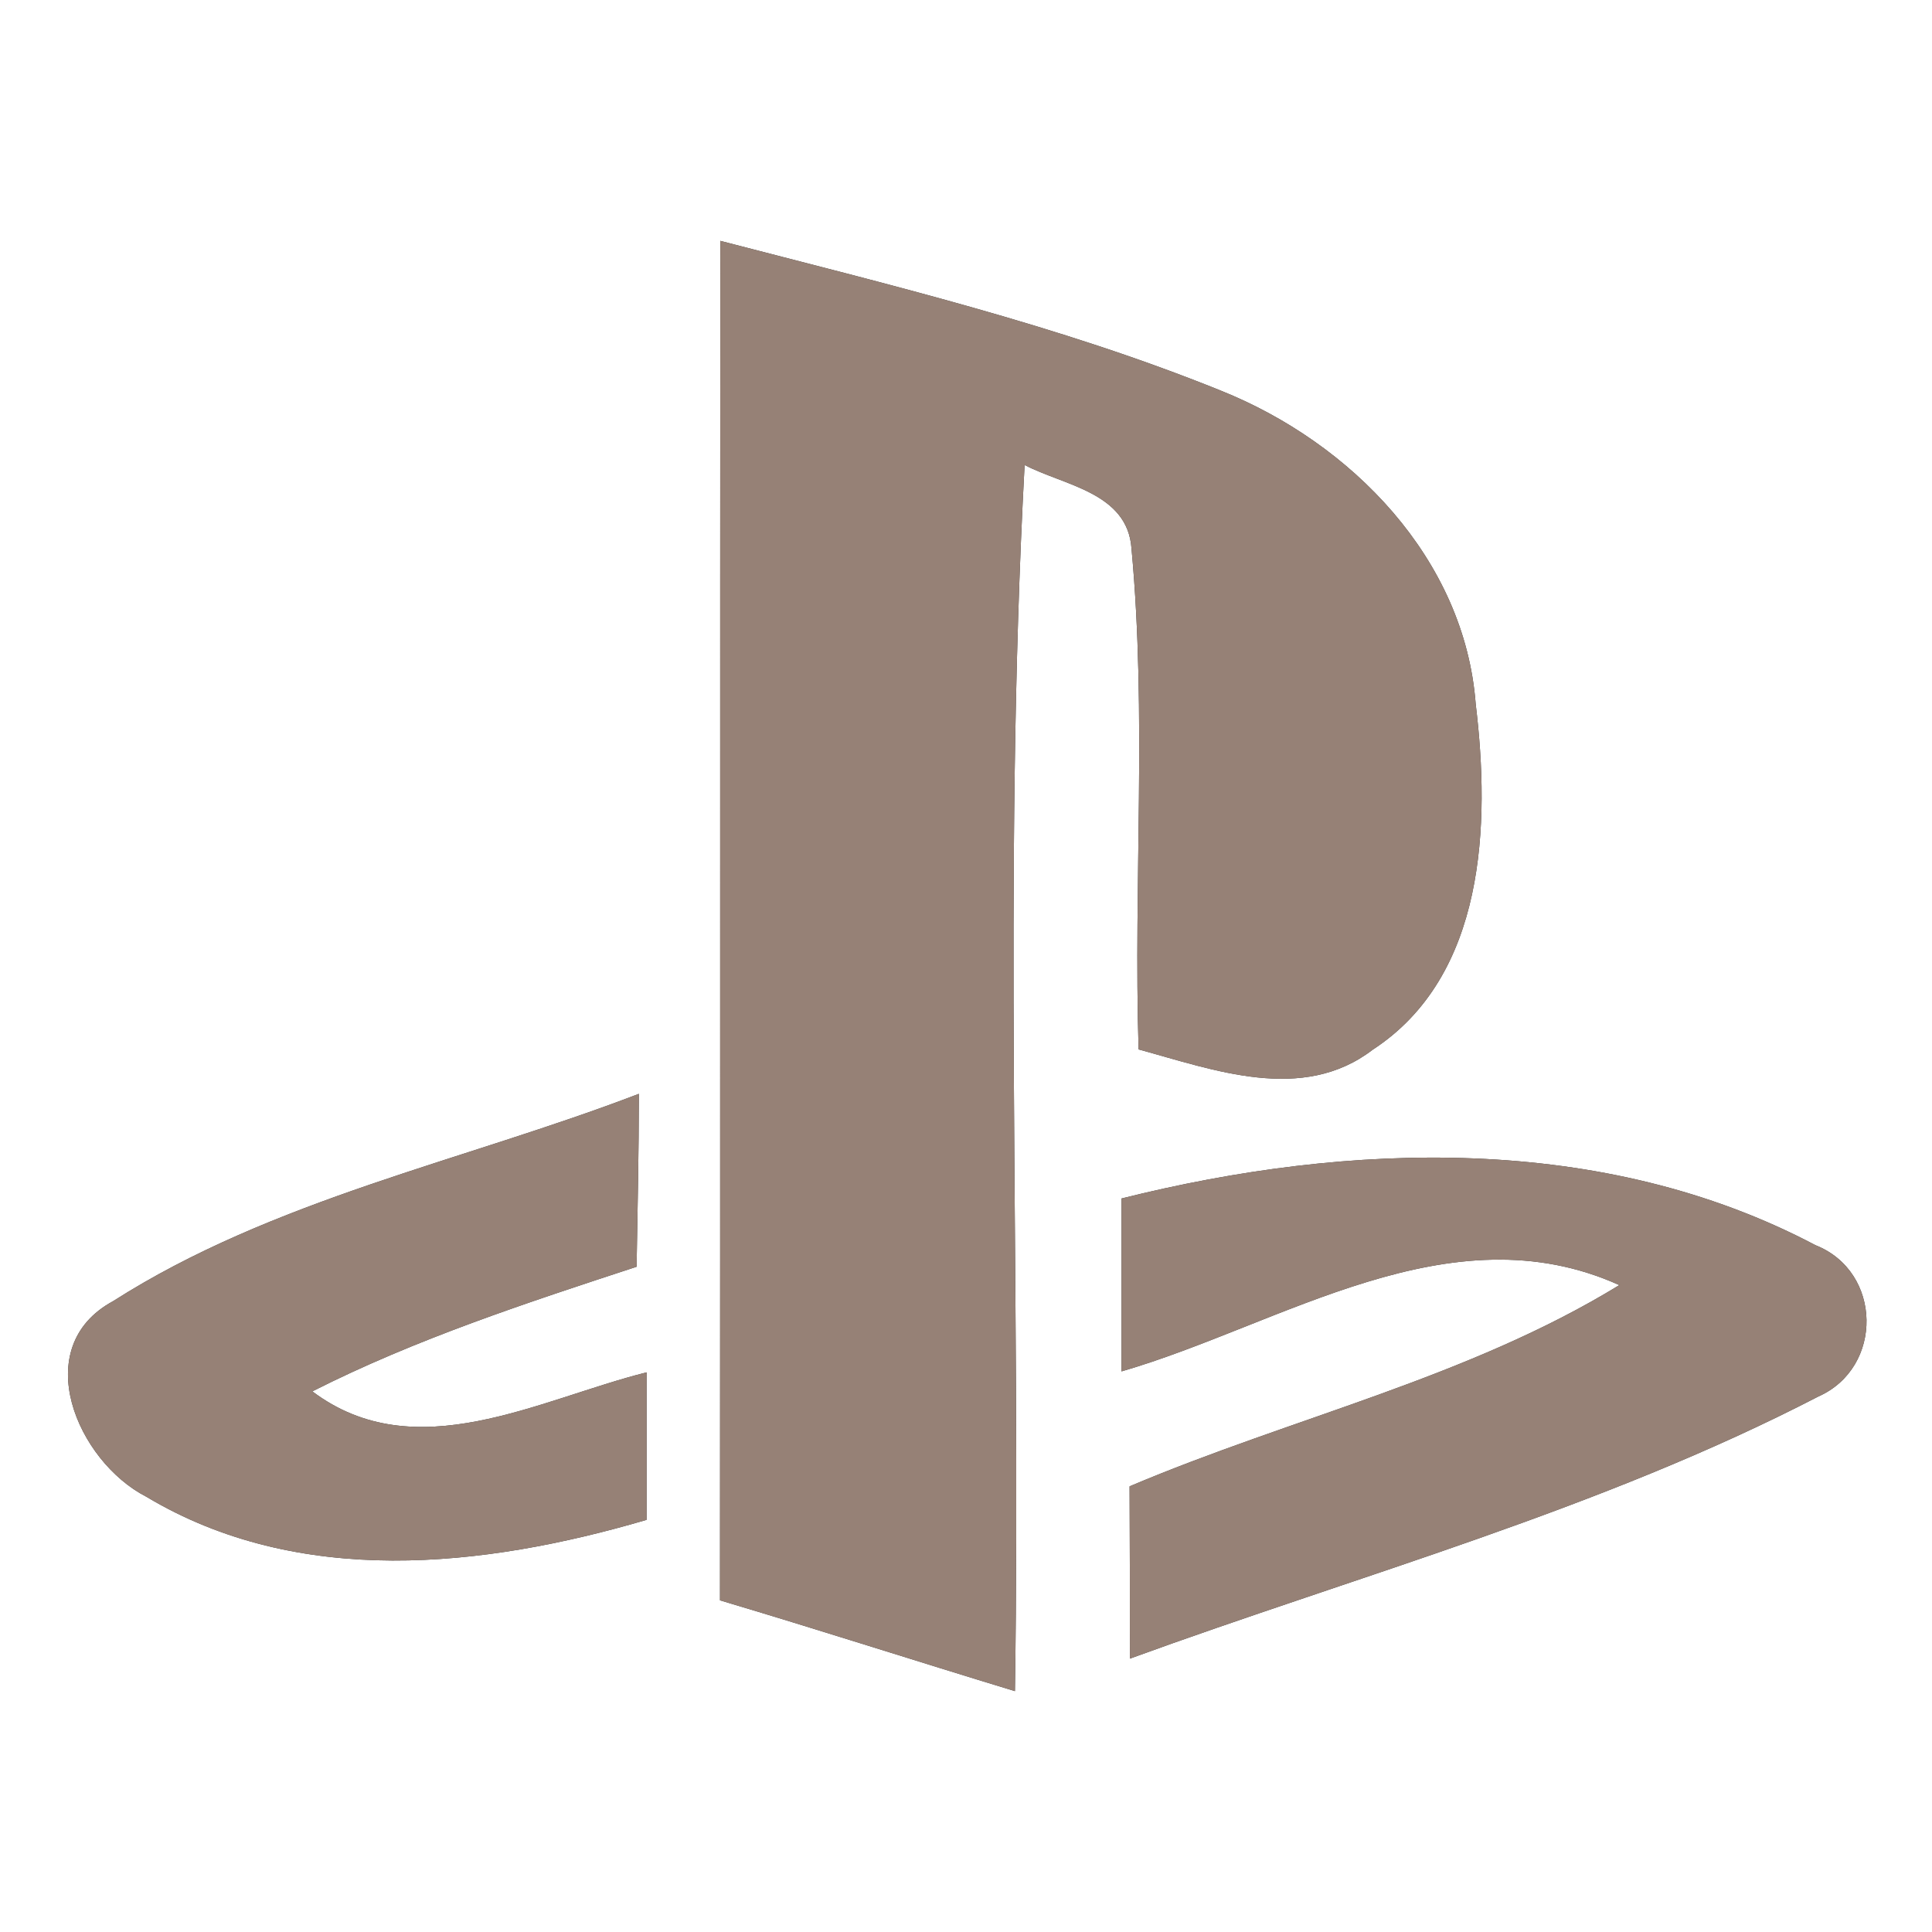 <?xml version="1.0" encoding="UTF-8" ?>
<!DOCTYPE svg PUBLIC "-//W3C//DTD SVG 1.1//EN" "http://www.w3.org/Graphics/SVG/1.1/DTD/svg11.dtd">
<svg width="60pt" height="60pt" viewBox="0 0 60 60" version="1.1" xmlns="http://www.w3.org/2000/svg">
<rect x="0" y="0" width="60" height="60" fill="#333333" stroke="none"/>
<g id="#ffffffff">
<path fill="#ffffff" opacity="1.00" d=" M 0.00 0.00 L 60.00 0.00 L 60.00 60.00 L 0.00 60.00 L 0.00 0.00 M 22.36 49.70 C 25.42 50.61 28.46 51.59 31.52 52.52 C 31.71 39.83 31.14 27.11 31.82 14.44 C 33.04 15.08 35.02 15.29 35.14 17.04 C 35.62 22.20 35.20 27.41 35.36 32.59 C 37.70 33.23 40.45 34.27 42.63 32.60 C 46.14 30.31 46.28 25.60 45.83 21.87 C 45.49 17.35 41.96 13.75 37.91 12.13 C 32.89 10.10 27.60 8.84 22.37 7.48 C 22.36 21.56 22.37 35.63 22.36 49.70 M 3.51 40.41 C 0.87 41.84 2.40 45.38 4.54 46.48 C 9.28 49.32 15.01 48.69 20.08 47.20 C 20.08 45.68 20.08 44.15 20.08 42.62 C 16.72 43.46 12.90 45.62 9.70 43.21 C 12.92 41.58 16.36 40.46 19.77 39.34 C 19.80 37.55 19.84 35.76 19.84 33.97 C 14.39 36.06 8.48 37.24 3.51 40.41 M 34.83 37.22 C 34.83 39.01 34.83 40.80 34.83 42.59 C 39.82 41.14 45.01 37.53 50.29 39.91 C 45.59 42.79 40.13 44.02 35.08 46.16 C 35.09 47.94 35.09 49.72 35.09 51.51 C 42.25 48.90 49.69 46.88 56.47 43.37 C 58.50 42.47 58.46 39.49 56.38 38.67 C 49.79 35.19 41.90 35.45 34.83 37.22 Z" />
</g>
<g id="#000000ff">
<path fill="#968176" opacity="1.00" d=" M 22.36 49.70 C 22.37 35.63 22.36 21.56 22.37 7.48 C 27.60 8.84 32.89 10.10 37.91 12.13 C 41.96 13.75 45.49 17.35 45.83 21.87 C 46.28 25.60 46.14 30.31 42.63 32.60 C 40.45 34.27 37.70 33.23 35.36 32.59 C 35.20 27.41 35.62 22.20 35.14 17.04 C 35.02 15.29 33.04 15.08 31.82 14.44 C 31.14 27.11 31.71 39.83 31.52 52.52 C 28.46 51.59 25.42 50.61 22.36 49.70 Z" />
<path fill="#968176" opacity="1.00" d=" M 3.51 40.41 C 8.48 37.24 14.39 36.06 19.84 33.97 C 19.84 35.76 19.80 37.55 19.77 39.34 C 16.36 40.46 12.92 41.58 9.70 43.21 C 12.90 45.62 16.72 43.46 20.08 42.62 C 20.08 44.15 20.08 45.68 20.08 47.20 C 15.01 48.69 9.28 49.32 4.54 46.48 C 2.40 45.38 0.87 41.84 3.51 40.41 Z" />
<path fill="#968176" opacity="1.00" d=" M 34.83 37.22 C 41.90 35.45 49.79 35.19 56.38 38.67 C 58.46 39.49 58.50 42.47 56.47 43.37 C 49.69 46.88 42.25 48.90 35.09 51.51 C 35.09 49.72 35.09 47.94 35.08 46.16 C 40.13 44.02 45.59 42.79 50.29 39.91 C 45.01 37.53 39.82 41.14 34.83 42.59 C 34.83 40.80 34.83 39.01 34.83 37.22 Z" />
</g>
</svg>
